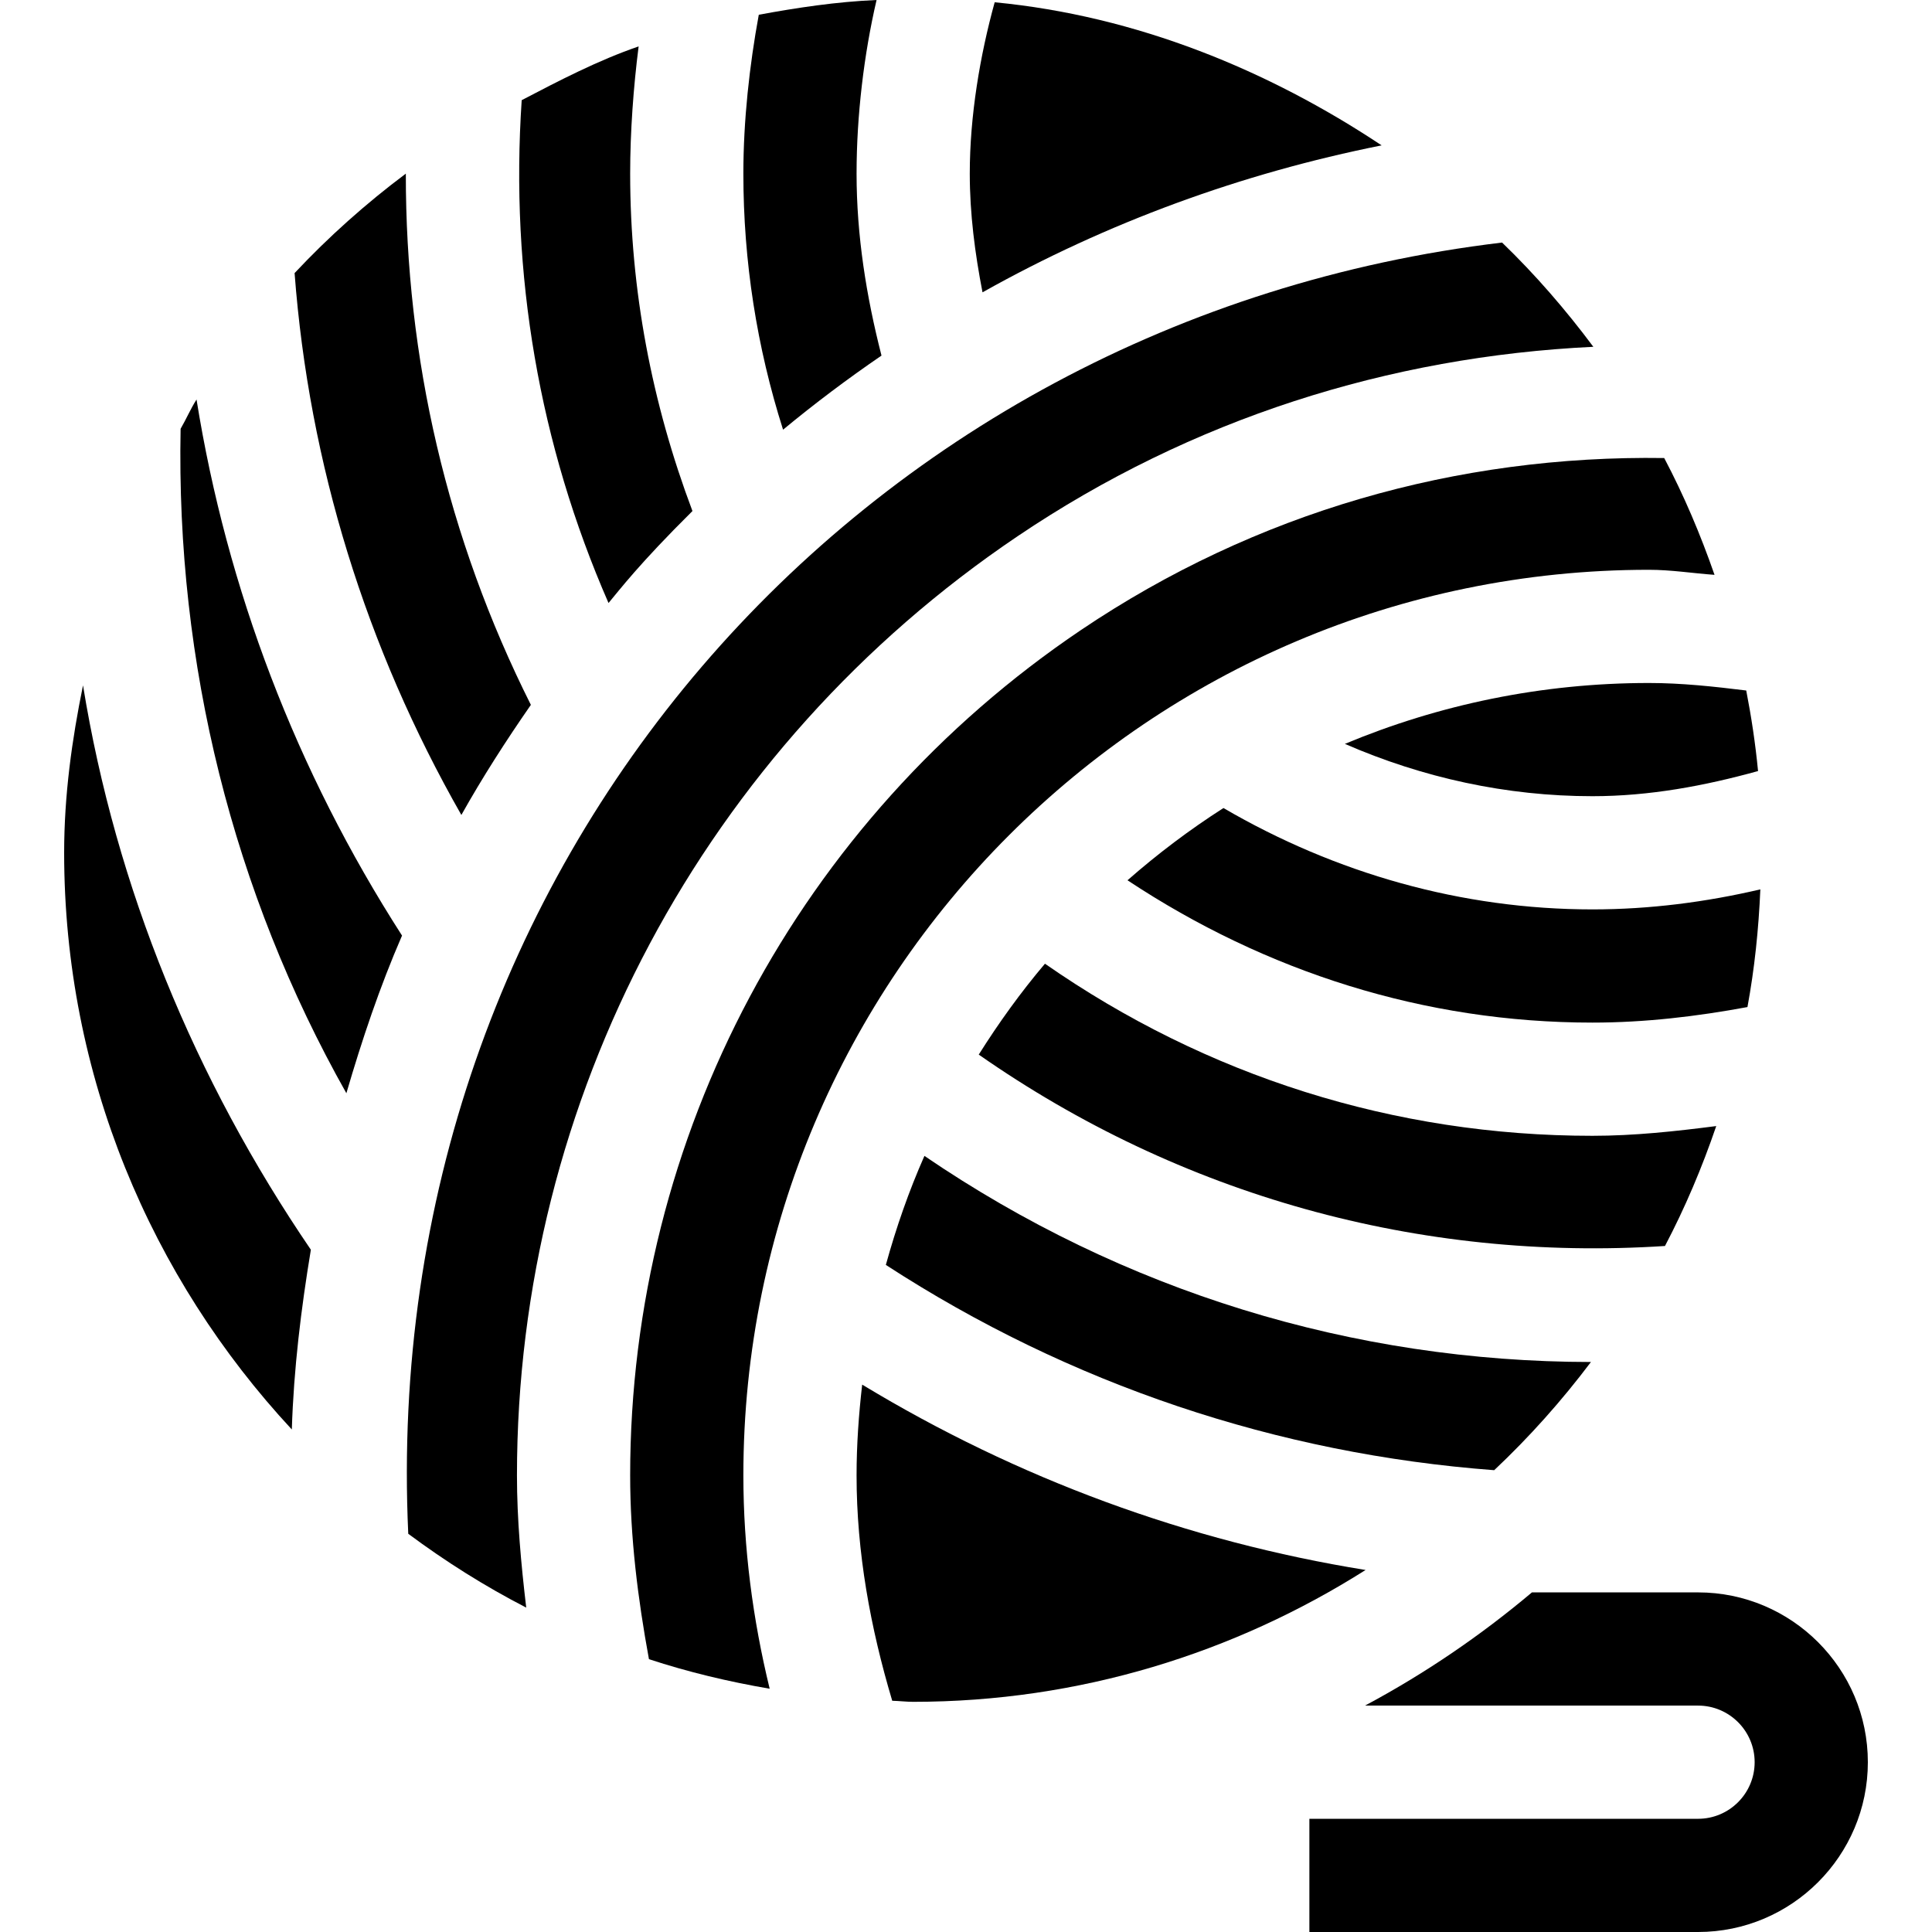 <svg id="Capa_1" enable-background="new 0 0 512 512" height="512" viewBox="0 0 512 512" width="512" xmlns="http://www.w3.org/2000/svg"><g><path d="m183.507 135.431c-10.759-28.58-16.507-58.558-16.507-89.431 0-11.043.868-22.931 2.243-33.699-10.71 3.673-21.072 9.066-30.987 14.244-3.096 46.002 4.618 91.188 23.009 133.259 2.907-3.459 8.007-10.251 22.242-24.373z"/><path d="m366.149 38.526c-29.954-19.9-64.896-34.318-102.548-37.923-3.889 14.082-6.601 30.128-6.601 45.397 0 10.651 1.368 21.125 3.376 31.469 32.958-18.501 68.645-31.526 105.773-38.943z"/><path d="m233.606 94.234c-4.03-15.74-6.606-31.828-6.606-48.234 0-15.313 1.957-31.661 5.301-46-10.604.456-21.035 2.031-31.214 3.909-2.477 13.437-4.087 28.116-4.087 42.091 0 23.287 3.576 46.022 10.521 67.87 8.425-6.973 17.132-13.51 26.085-19.636z"/><path d="m108.192 406.467c9.855 7.326 20.264 13.903 31.262 19.565-1.365-11.602-2.454-23.256-2.454-35.032 0-99.829 49.6-192.876 132.671-248.892 46.097-31.097 98.454-47.618 152.58-50.204-7.341-9.842-15.368-19.114-24.186-27.625-170.811 20.384-298.058 165.205-289.873 342.188z"/><path d="m140.686 186.797c-22.196-44.246-33.201-91.981-33.138-140.782-10.588 7.928-20.448 16.723-29.48 26.354 3.818 50.53 18.898 99.229 44.198 143.606 5.586-9.972 11.817-19.662 18.42-29.178z"/><path d="m228.487 366.938c-.908 7.908-1.487 15.914-1.487 24.062 0 20.402 3.675 40.389 9.45 59.718 1.862.046 3.677.282 5.55.282 44.095 0 85.139-12.935 119.896-34.938-46.998-7.586-92.124-24.124-133.409-49.124z"/><path d="m454.822 298.42c-10.838 1.394-21.729 2.58-32.822 2.58-52.513 0-102.323-15.842-145.076-45.606-6.425 7.571-12.23 15.65-17.545 24.084 53.458 37.324 116.721 54.952 181.857 50.722 5.333-10.155 9.834-20.79 13.586-31.78z"/><path d="m421.616 360.945c-63.107-.053-124.037-18.748-176.633-54.62-4.114 9.291-7.48 18.953-10.225 28.89 48.792 31.707 103.879 50.099 161.221 54.401 9.351-8.806 17.897-18.397 25.637-28.671z"/><path d="m466.509 235.695c-14.445 3.371-29.315 5.305-44.509 5.305-34.596 0-68.057-9.542-97.771-26.862-8.974 5.742-17.452 12.145-25.43 19.146 36.686 24.276 78.705 37.716 123.201 37.716 13.956 0 27.629-1.628 41.094-4.118 1.877-10.17 2.961-20.592 3.415-31.187z"/><path d="m356.406 197.137c20.607 8.974 42.818 13.863 65.594 13.863 15.121 0 29.702-2.734 43.901-6.663-.694-7.225-1.767-14.335-3.131-21.348-8.521-1.046-17.071-1.989-25.77-1.989-28.548 0-55.759 5.773-80.594 16.137z"/><path d="m167 391c0 16.467 2.034 32.679 4.979 48.701 10.351 3.4 21.046 5.956 31.994 7.831-4.488-18.42-6.973-37.37-6.973-56.532 0-132.334 107.666-240 240-240 5.863 0 11.57.923 17.368 1.34-3.719-10.692-8.112-21.063-13.334-30.956-54.899-.82-108.27 14.374-154.59 45.597-74.796 50.435-119.444 134.18-119.444 224.019z"/><path d="m450 422h-44.02c-13.616 11.468-28.414 21.546-44.235 30h88.255c8.276 0 15 6.724 15 15s-6.724 15-15 15h-103v30h103c24.814 0 45-20.186 45-45s-20.186-45-45-45z"/><path d="m106.542 247.938c-28.092-43.713-46.388-91.818-54.461-142.068-1.575 2.481-2.737 5.22-4.219 7.764-1.225 62.338 13.863 122.728 43.931 176.087 4.14-14.169 8.835-28.178 14.749-41.783z"/><path d="m82.383 331.192c-30.813-45.201-51.665-95.901-60.384-149.562-2.939 14.398-4.999 29.108-4.999 44.37 0 59.028 23.024 112.652 60.337 152.827.505-16.08 2.444-31.928 5.046-47.635z"/></g></svg>